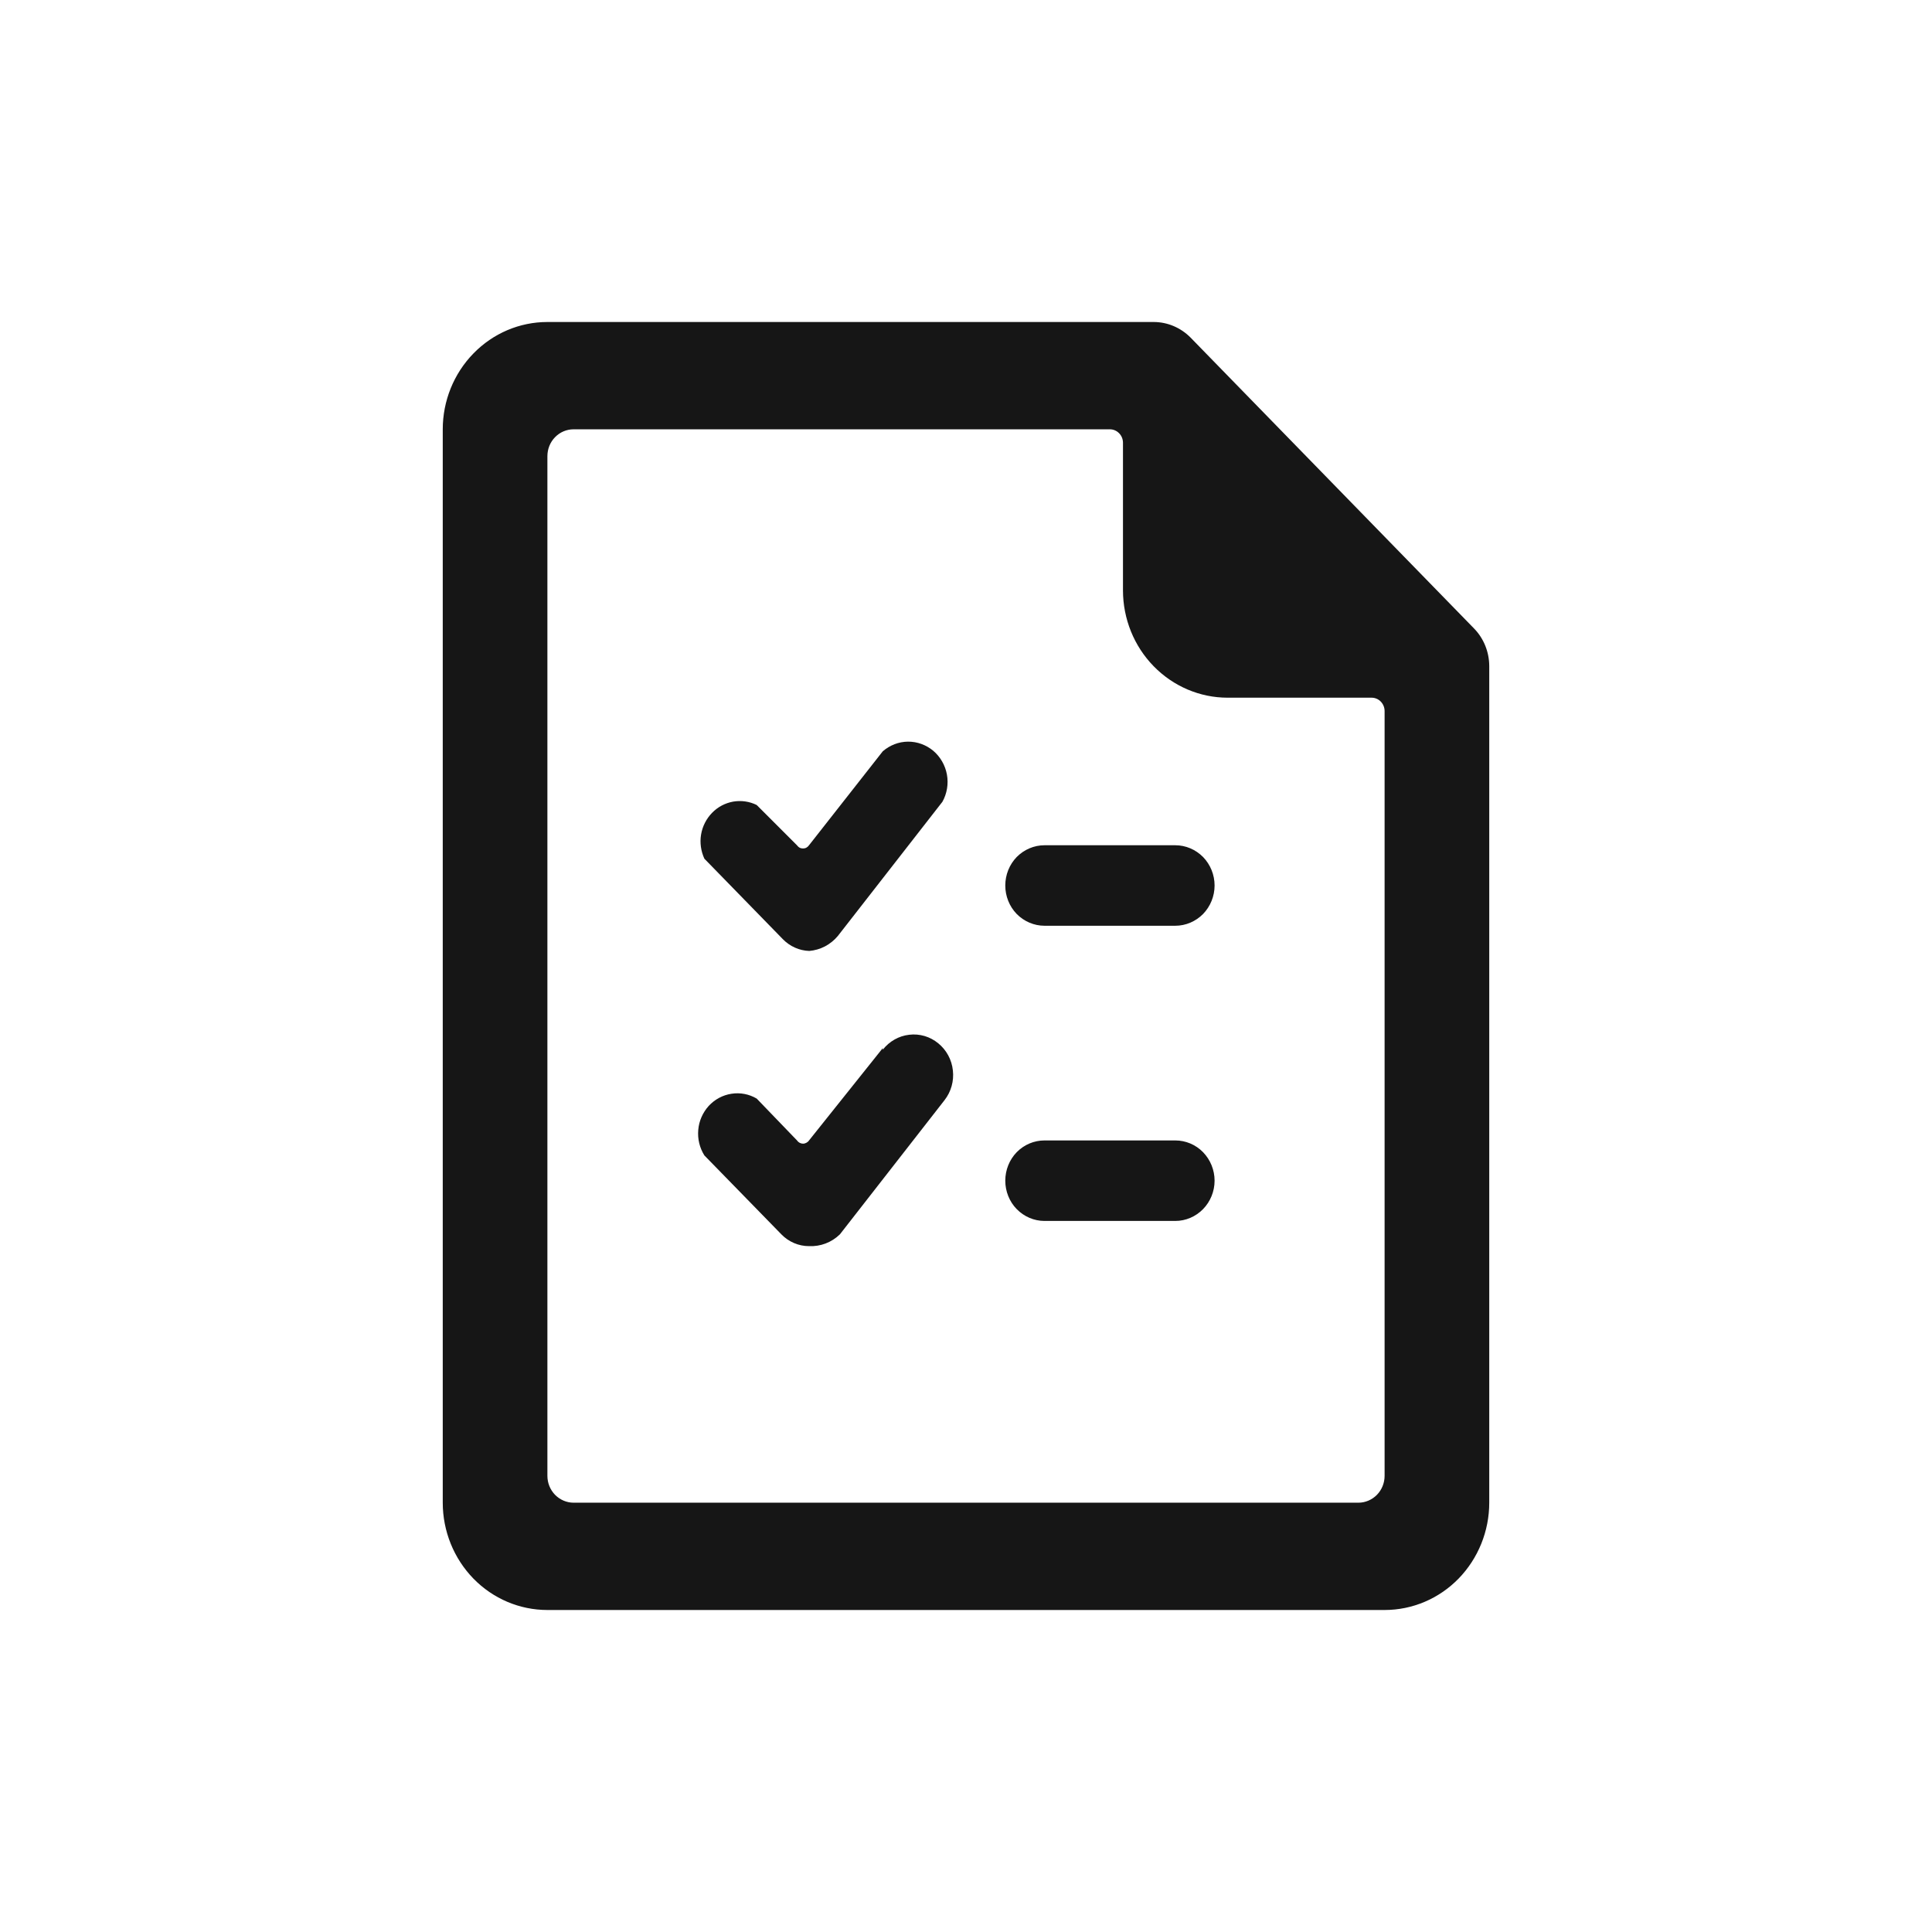 <svg width="24" height="24" viewBox="0 0 24 24" fill="none" xmlns="http://www.w3.org/2000/svg">
<path fill-rule="evenodd" clip-rule="evenodd" d="M14.789 4.193L18.311 7.807C18.432 7.931 18.499 8.098 18.5 8.273V18.667C18.5 19.02 18.363 19.359 18.119 19.61C17.875 19.86 17.545 20 17.2 20H6.8C6.455 20 6.125 19.86 5.881 19.61C5.637 19.359 5.5 19.02 5.5 18.667V5.333C5.5 4.98 5.637 4.641 5.881 4.391C6.125 4.14 6.455 4 6.8 4H14.334C14.504 4.001 14.667 4.07 14.789 4.193ZM17.105 18.569C17.166 18.506 17.2 18.422 17.2 18.333V8.833C17.2 8.789 17.183 8.747 17.152 8.715C17.122 8.684 17.081 8.667 17.038 8.667H15.25C14.905 8.667 14.575 8.526 14.331 8.276C14.087 8.026 13.95 7.687 13.95 7.333V5.5C13.95 5.456 13.933 5.413 13.902 5.382C13.872 5.351 13.831 5.333 13.787 5.333H7.125C7.039 5.333 6.956 5.368 6.895 5.431C6.834 5.493 6.8 5.578 6.8 5.667V18.333C6.8 18.422 6.834 18.506 6.895 18.569C6.956 18.631 7.039 18.667 7.125 18.667H16.875C16.961 18.667 17.044 18.631 17.105 18.569ZM10.966 9.333L10.05 10.5C10.042 10.512 10.03 10.523 10.017 10.53C10.004 10.537 9.99 10.54 9.975 10.54C9.961 10.54 9.946 10.537 9.933 10.53C9.92 10.523 9.909 10.512 9.9 10.5L9.4 10C9.309 9.955 9.207 9.941 9.107 9.958C9.008 9.976 8.916 10.024 8.845 10.098C8.774 10.171 8.726 10.265 8.709 10.367C8.692 10.469 8.707 10.573 8.75 10.667L9.725 11.667C9.813 11.757 9.93 11.809 10.053 11.813L10.05 11.813H10.069L10.053 11.813C10.121 11.807 10.187 11.788 10.247 11.757C10.308 11.725 10.363 11.681 10.408 11.627L11.707 9.96C11.764 9.858 11.784 9.738 11.763 9.622C11.742 9.507 11.682 9.402 11.594 9.327C11.505 9.253 11.394 9.212 11.279 9.213C11.164 9.214 11.054 9.257 10.966 9.333ZM10.966 13.02L10.05 14.167C10.042 14.179 10.03 14.189 10.017 14.196C10.004 14.203 9.99 14.207 9.975 14.207C9.961 14.207 9.946 14.203 9.933 14.196C9.92 14.189 9.909 14.179 9.901 14.167L9.4 13.647C9.305 13.591 9.195 13.57 9.087 13.587C8.979 13.603 8.879 13.657 8.804 13.738C8.73 13.82 8.683 13.925 8.674 14.036C8.664 14.148 8.691 14.259 8.75 14.353L9.706 15.333C9.797 15.427 9.921 15.48 10.05 15.48C10.12 15.483 10.191 15.472 10.256 15.447C10.322 15.422 10.383 15.383 10.434 15.333L11.733 13.667C11.815 13.562 11.852 13.429 11.837 13.297C11.823 13.164 11.757 13.043 11.655 12.96C11.605 12.919 11.547 12.888 11.486 12.87C11.424 12.852 11.359 12.846 11.295 12.854C11.166 12.868 11.047 12.936 10.966 13.04V13.02ZM12.975 10.5H14.6C14.729 10.5 14.853 10.553 14.945 10.646C15.036 10.74 15.088 10.867 15.088 11C15.088 11.133 15.036 11.26 14.945 11.354C14.853 11.447 14.729 11.5 14.6 11.5H12.975C12.846 11.5 12.722 11.447 12.63 11.354C12.539 11.26 12.488 11.133 12.488 11C12.488 10.867 12.539 10.74 12.63 10.646C12.722 10.553 12.846 10.5 12.975 10.5ZM14.6 14.167H12.975C12.846 14.167 12.722 14.219 12.63 14.313C12.539 14.407 12.488 14.534 12.488 14.667C12.488 14.799 12.539 14.927 12.63 15.02C12.722 15.114 12.846 15.167 12.975 15.167H14.6C14.729 15.167 14.853 15.114 14.945 15.02C15.036 14.927 15.088 14.799 15.088 14.667C15.088 14.534 15.036 14.407 14.945 14.313C14.853 14.219 14.729 14.167 14.6 14.167Z" fill="#161616"/>
</svg>
